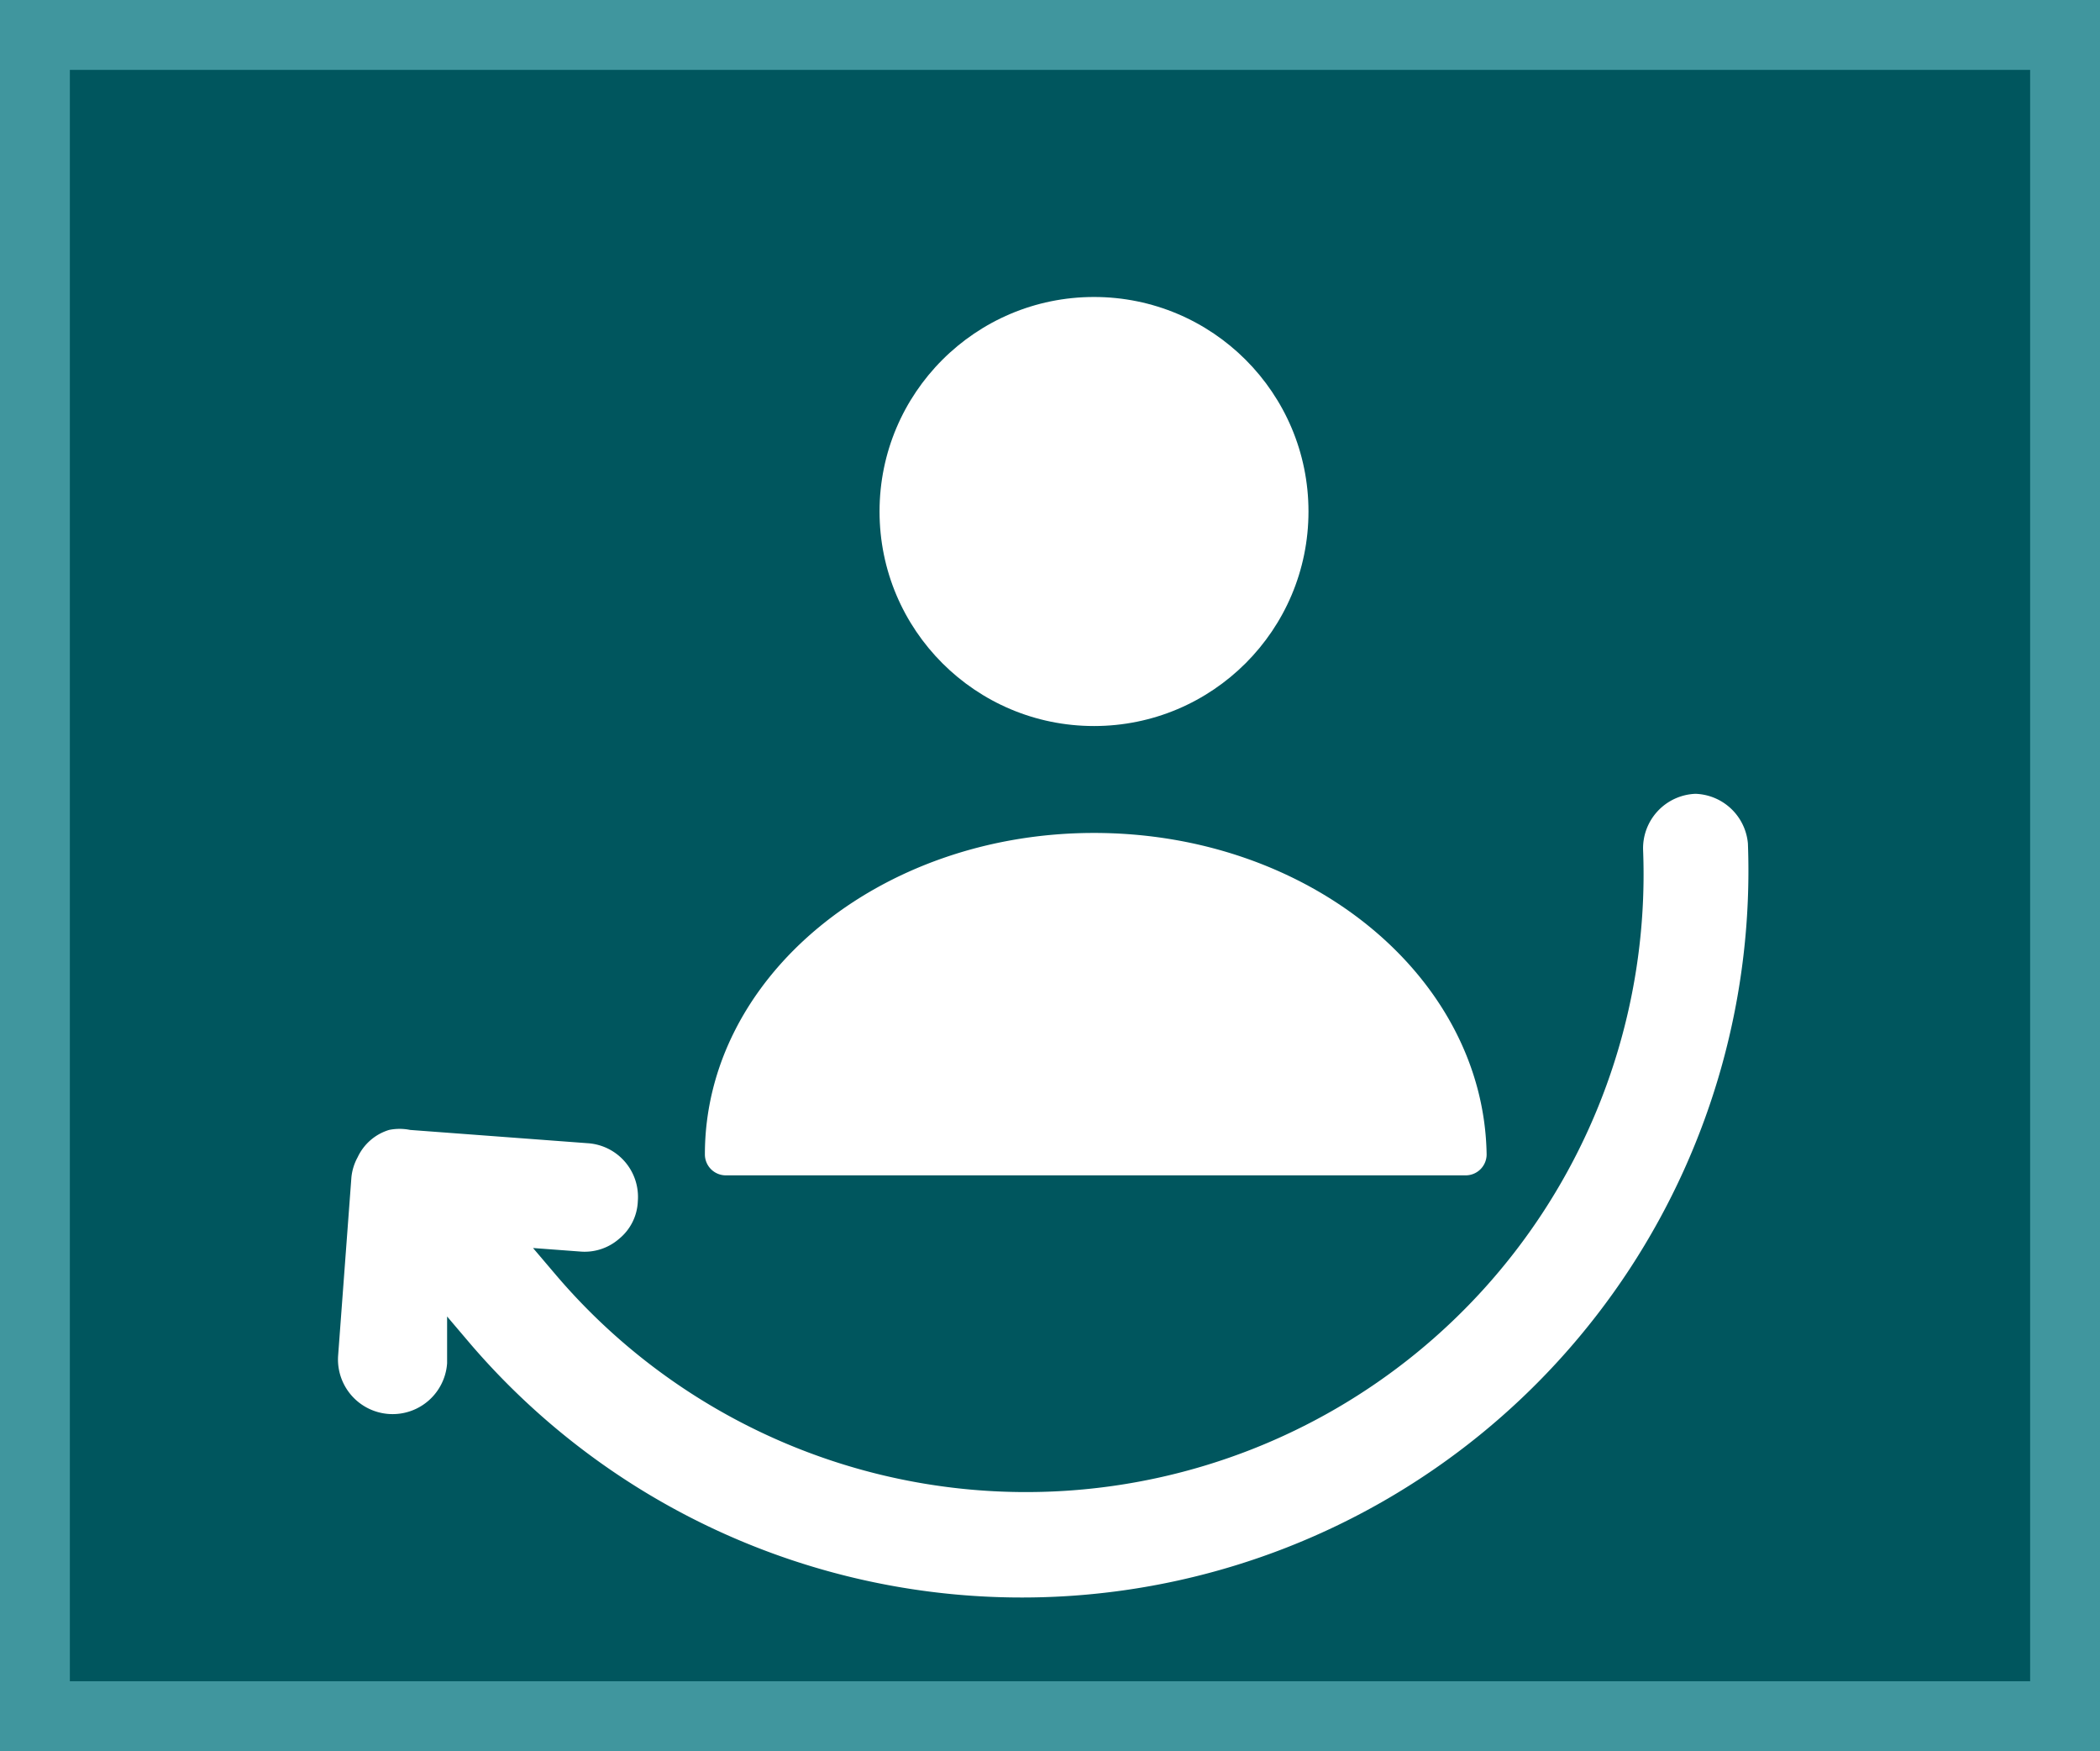 <svg id="Layer_1" data-name="Layer 1" xmlns="http://www.w3.org/2000/svg" viewBox="0 0 30.06 25.06"><rect x="0" y="0" width="30.06" height="25.06" fill="#333333" stroke="none"/><defs><style>.cls-1{fill:#00565e;stroke:#40969e;stroke-miterlimit:10;}.cls-2,.cls-3{fill:#fff;}.cls-2{opacity:0;}</style></defs><rect class="cls-1" x="0.5" y="0.5" width="29.06" height="24.06"/><rect class="cls-2" x="7.51" y="2.21" width="16.32" height="16.32"/><circle class="cls-3" cx="15.66" cy="7.32" r="3.07"/><path class="cls-3" d="M15.69,11.87c-3.07,0-5.57,2.06-5.57,4.6a.3.3,0,0,0,.31.3H21a.3.3,0,0,0,.31-.3C21.27,13.93,18.77,11.87,15.69,11.87Z" transform="translate(-0.03 0.05)"/><path class="cls-3" d="M24.3,11.31a.78.78,0,0,0-.75.81A8.84,8.84,0,0,1,8,18.21l-.34-.4.67.05a.75.75,0,0,0,.56-.18.73.73,0,0,0,.27-.54.77.77,0,0,0-.72-.83l-2.54-.19a.75.75,0,0,0-.3,0,.73.73,0,0,0-.45.39.75.75,0,0,0-.09.29l-.19,2.55a.78.78,0,0,0,1.56.11l0-.67.34.4a10.4,10.4,0,0,0,18.28-7.17A.78.78,0,0,0,24.3,11.31Z" transform="translate(-0.03 0.05)"/></svg>